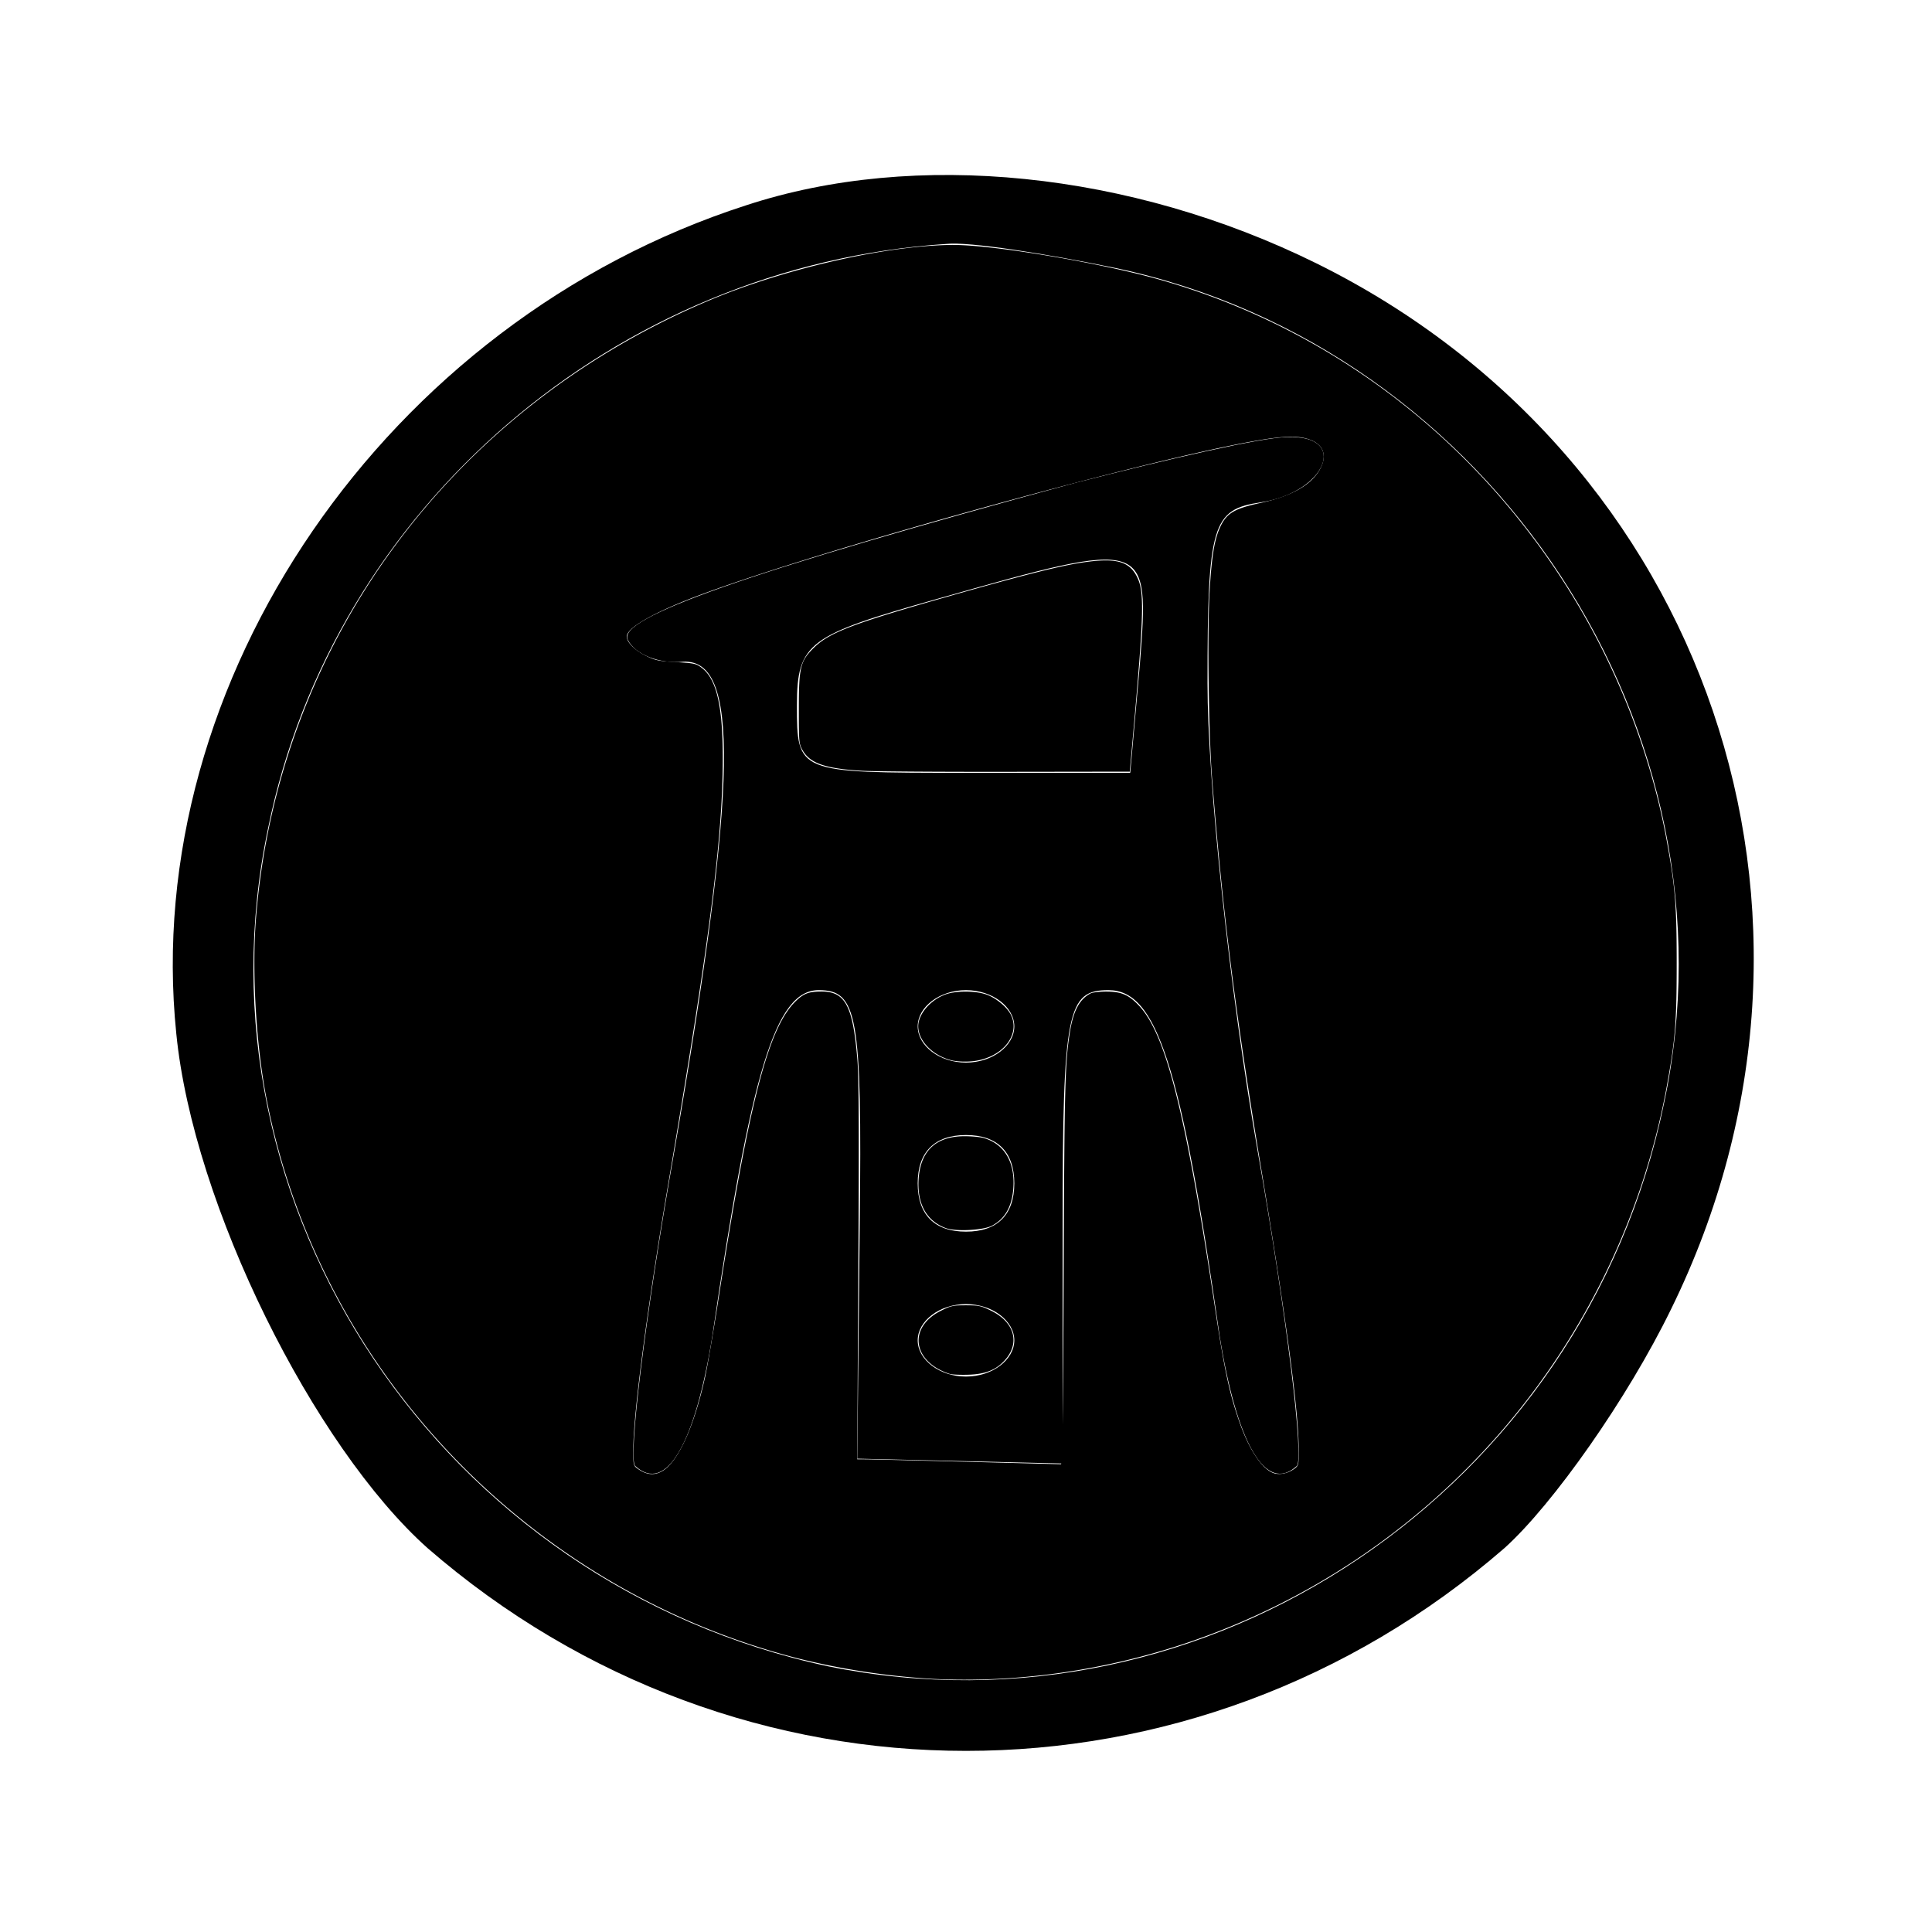 <svg xmlns="http://www.w3.org/2000/svg" version="1.0" viewBox="0 0 80 80">
    <path d="M30.9 8.5C16 13.3 5.8 28.2 7.3 42.8 8 49.9 13 59.9 17.7 64.1c12.9 11.2 31.7 11.2 44.6 0 2-1.8 5.1-6.2 6.9-9.9 8-16.3 1.5-35.3-14.7-43.3-7.7-3.8-16.6-4.7-23.6-2.4zm15.3 2.6c15.6 3.3 26 19.2 22.7 34.6C65.6 61.7 50 72.2 34.3 69c-16-3.4-26.5-19-23.2-34.7C13.8 21 25.5 11 39.2 10.1c.9-.1 4.1.4 7 1z"/>
    <path d="M44.5 20c-13.6 3.7-19 5.6-18.5 6.5.3.6 1.3 1 2.3.9 2.3-.1 2.3 4.8-.4 20.4-1.2 6.8-1.9 12.6-1.6 12.9 1.3 1.2 2.5-1 3.2-5.4C31.1 44.4 32.1 41 33.9 41c1.6 0 1.8 1 1.7 9.7l-.1 9.7 4.3.1 4.2.1v-9.8c0-9 .2-9.8 1.9-9.8 2 0 3 3.1 4.6 14.3.7 4.4 1.9 6.6 3.2 5.4.3-.3-.4-6.1-1.6-12.9C50.9 41 50 32.3 50 28.3c0-6.6.2-7.2 2.2-7.5 2.7-.4 3.7-2.8 1.1-2.7-1 0-4.9.9-8.8 1.9zm2.7 7.5-.4 4.5h-6.9C33 32 33 32 33 29.2c0-2.6.5-2.9 5.8-4.4 8.8-2.5 8.8-2.5 8.4 2.7zm-5.2 15c0 .8-.9 1.5-2 1.5s-2-.7-2-1.5.9-1.5 2-1.5 2 .7 2 1.5zm0 6.5c0 1.3-.7 2-2 2s-2-.7-2-2 .7-2 2-2 2 .7 2 2zm0 6.5c0 .8-.9 1.5-2 1.5s-2-.7-2-1.5.9-1.5 2-1.5 2 .7 2 1.5z"/>
    <path fill="currentColor" d="M35.703 31.917c-1.51-.087-2.157-.307-2.463-.84-.157-.275-.162-.332-.162-1.716 0-1.733.06-1.98.607-2.524.644-.64 1.592-1.004 5.512-2.12 3.248-.925 4.746-1.301 5.716-1.438 1.319-.185 1.852-.033 2.175.62.3.604.278 1.501-.154 6.348l-.152 1.705-5.113.007c-2.812.004-5.497-.015-5.966-.042zM39.477 43.922c-.814-.172-1.455-.8-1.455-1.427 0-.505.507-1.094 1.133-1.319.426-.153 1.195-.155 1.659-.005.409.132.894.53 1.053.866.407.858-.429 1.818-1.662 1.912a3.216 3.216 0 0 1-.728-.027zM39.165 50.853c-.82-.305-1.21-1.035-1.122-2.097.094-1.12.731-1.7 1.876-1.708.29-.002.648.03.798.071.877.24 1.334 1.022 1.24 2.122-.064.742-.354 1.237-.891 1.517-.359.187-1.5.244-1.9.095zM39.318 56.888c-1.526-.498-1.732-1.91-.38-2.6.428-.218.52-.239 1.057-.239.528 0 .634.023 1.05.228.957.471 1.2 1.321.578 2.029-.364.414-.811.596-1.52.618-.338.011-.691-.005-.785-.036z"/>
    <path fill="currentColor" d="M38.602 69.518a30.35 30.35 0 0 1-5.531-.84c-11.236-2.865-19.905-12.02-22.055-23.289-.42-2.2-.589-5.202-.416-7.37.906-11.357 8.08-21.107 18.844-25.612 3.125-1.308 7.373-2.265 10.044-2.264 1.693.001 6.123.75 8.574 1.449 7.163 2.043 13.265 6.771 17.2 13.327 1.824 3.039 3.125 6.465 3.752 9.882.354 1.927.414 2.659.414 5.097 0 2.433-.06 3.17-.41 5.081-1.971 10.736-9.569 19.557-19.845 23.039-3.412 1.156-7.095 1.679-10.571 1.5zM27.379 60.94c.668-.346 1.342-1.792 1.809-3.883.1-.447.348-1.89.553-3.206 1.276-8.227 2.072-11.3 3.212-12.398.331-.319.54-.396 1.074-.396.982 0 1.297.61 1.479 2.869.058.717.067 3.092.035 8.742l-.045 7.758.36.002c.197 0 2.078.046 4.178.1 2.1.056 3.855.101 3.898.102.06 0 .088-1.987.112-7.962.031-7.737.056-8.678.26-9.94.143-.883.399-1.359.858-1.594.082-.042.373-.076.648-.075.627.001.939.137 1.363.594 1.109 1.191 1.926 4.44 3.127 12.43.397 2.645.617 3.664 1.051 4.88.409 1.143.96 1.93 1.438 2.05.239.06.55-.012.789-.182.195-.139.199-.152.199-.786 0-1.574-.491-5.262-1.537-11.554-1.078-6.48-1.615-10.737-2.048-16.232-.145-1.83-.203-6.113-.105-7.768.09-1.52.208-2.206.47-2.733.26-.518.582-.703 1.617-.928 1.282-.278 2.087-.724 2.462-1.364.34-.582.182-1.061-.422-1.27-.466-.162-1.019-.15-2.158.046-4.835.832-19.019 4.792-23.514 6.564-1.632.644-2.591 1.219-2.591 1.554 0 .23.337.57.787.79.398.197.533.225 1.258.267.748.043.832.062 1.062.237.617.47.875 1.593.87 3.787-.005 3.28-.548 7.515-2.237 17.46-.882 5.193-1.468 9.64-1.468 11.144 0 .626.006.649.188.776.348.244.654.281.968.119z"/>
</svg>
